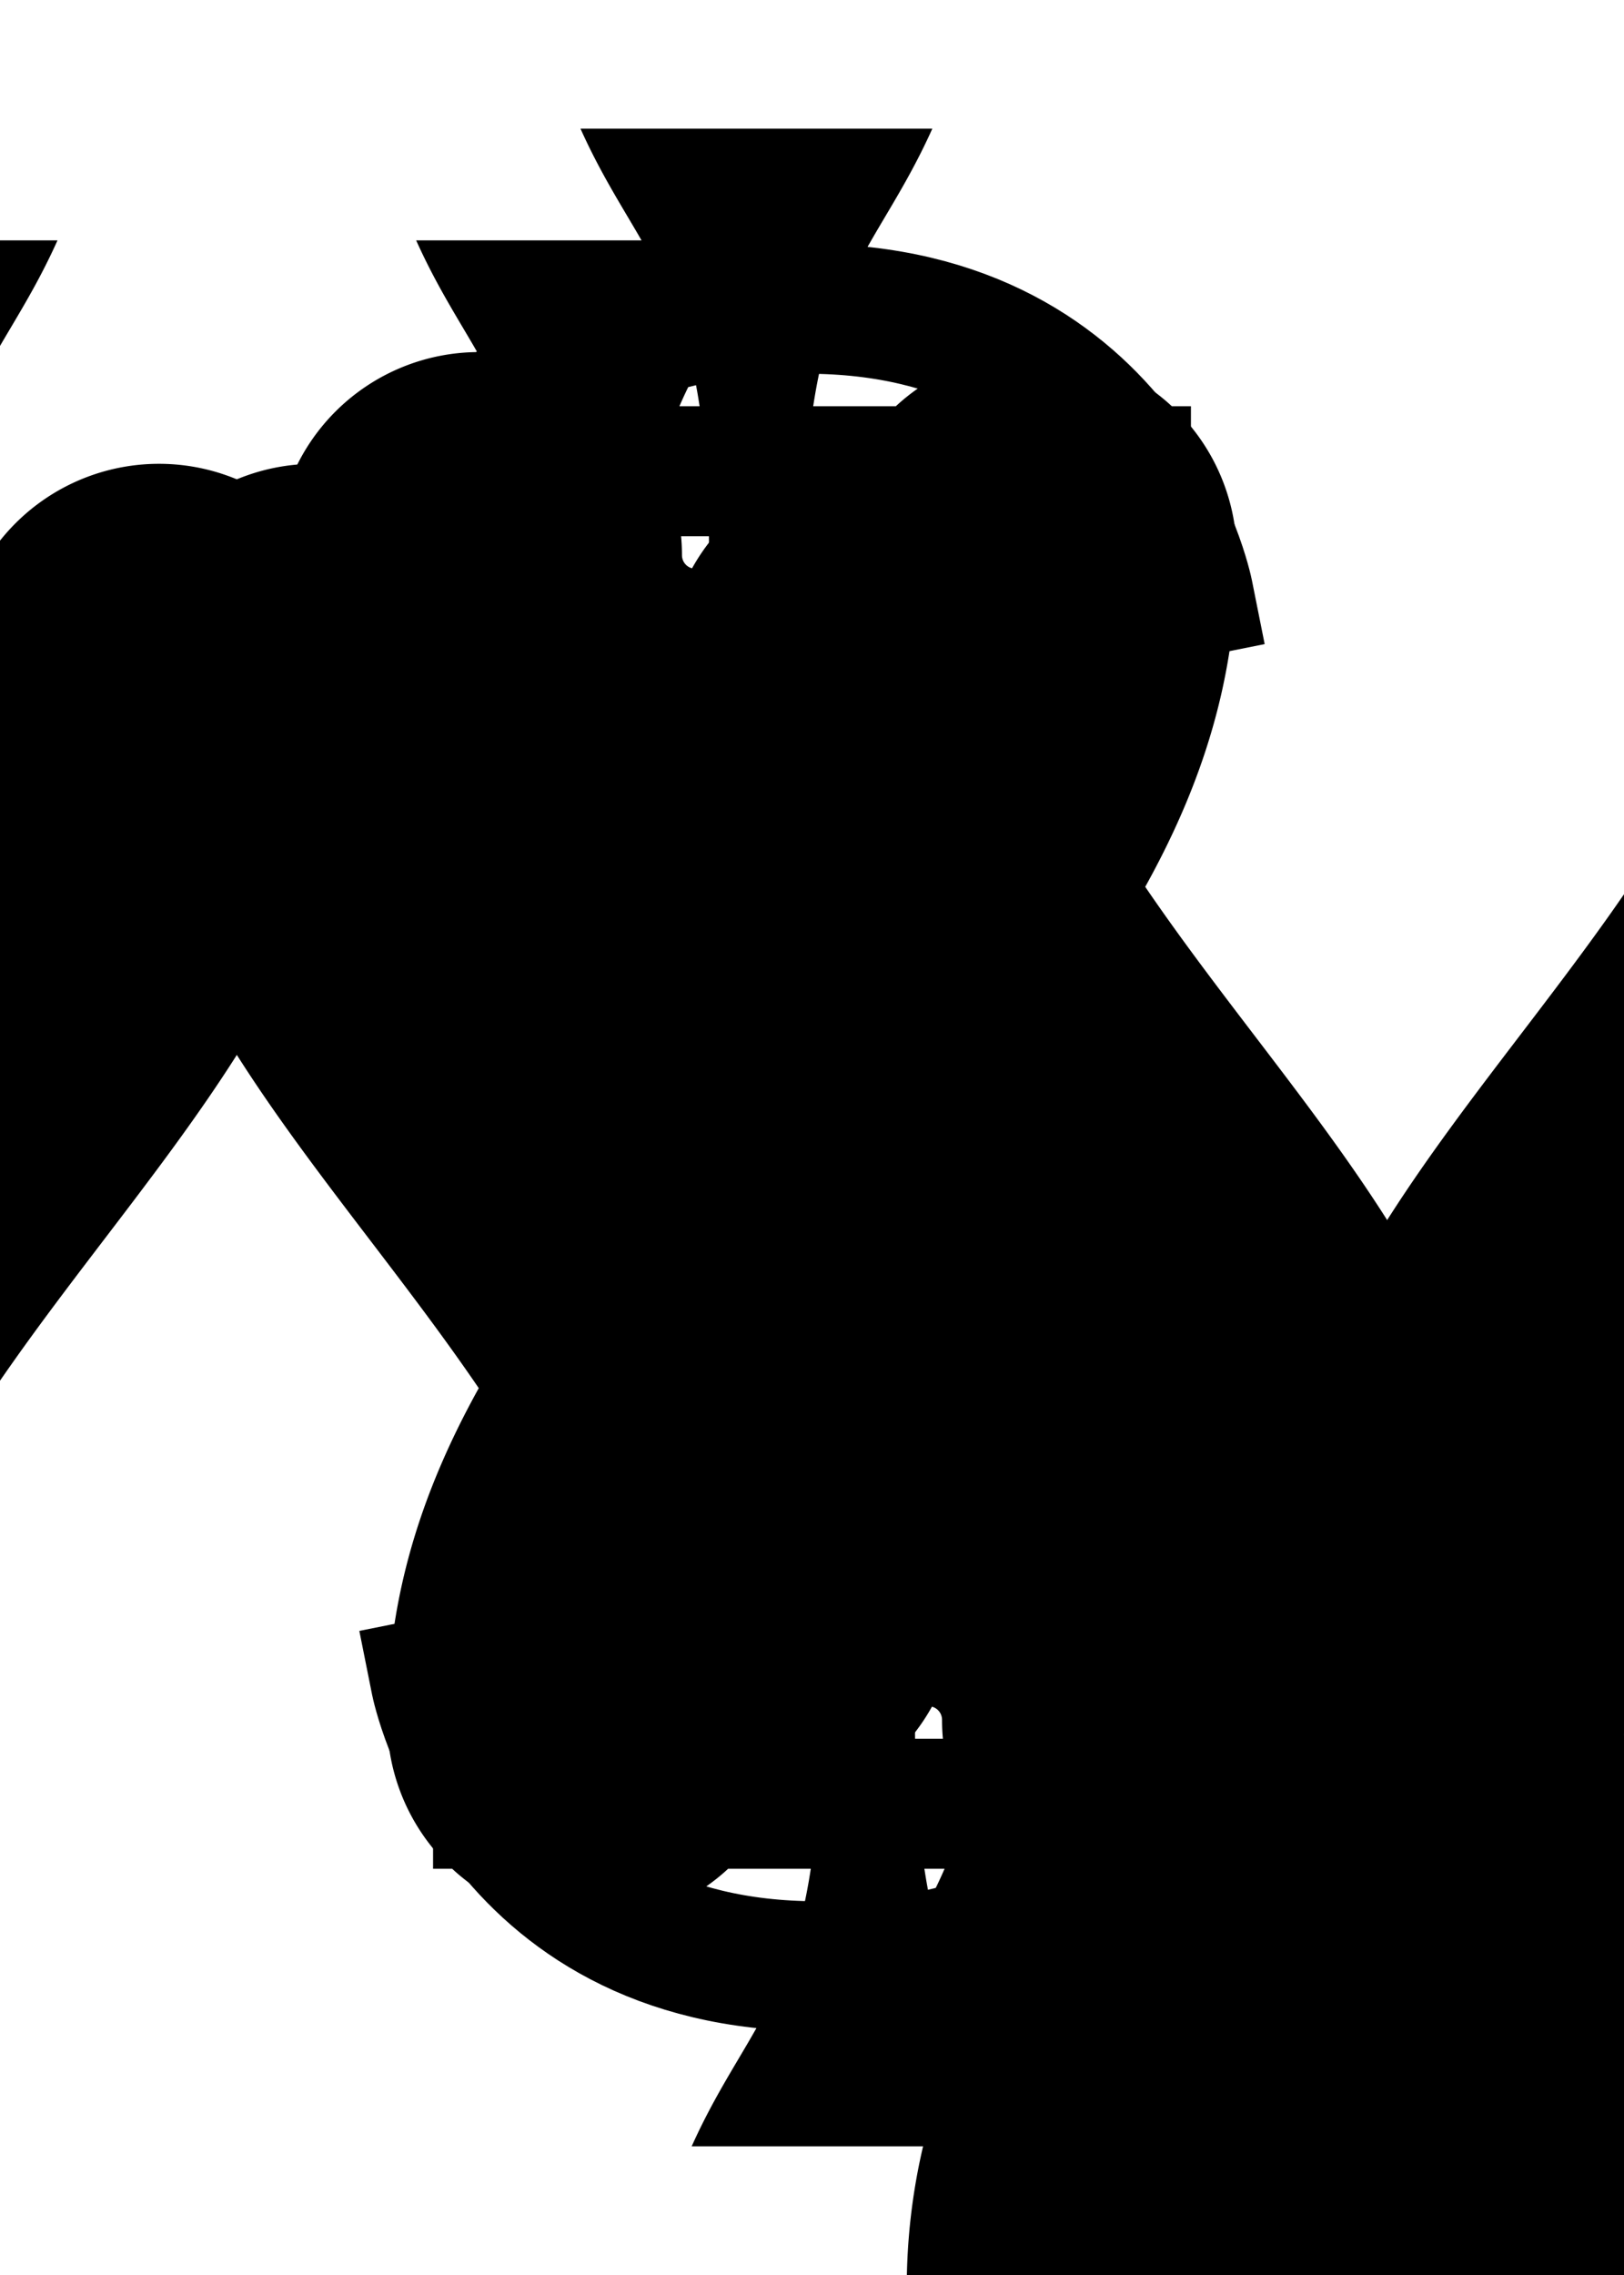 <?xml version="1.0" encoding="UTF-8" standalone="no"?>
<svg xmlns="http://www.w3.org/2000/svg" xmlns:xlink="http://www.w3.org/1999/xlink" class="card" face="5S" height="3.5in" preserveAspectRatio="none" viewBox="-120 -168 240 336" width="2.5in"><symbol id="SS5" viewBox="-600 -600 1200 1200" preserveAspectRatio="xMinYMid"><path d="M0 -500C100 -250 355 -100 355 185A150 150 0 0 1 55 185A10 10 0 0 0 35 185C35 385 85 400 130 500L-130 500C-85 400 -35 385 -35 185A10 10 0 0 0 -55 185A150 150 0 0 1 -355 185C-355 -100 -100 -250 0 -500Z" fill="black"></path></symbol><symbol id="VS5" viewBox="-500 -500 1000 1000" preserveAspectRatio="xMinYMid"><path d="M170 -460L-175 -460L-210 -115C-210 -115 -200 -200 0 -200C100 -200 255 -80 255 120C255 320 180 460 -20 460C-220 460 -255 285 -255 285" stroke="black" stroke-width="80" stroke-linecap="square" stroke-miterlimit="1.5" fill="none"></path></symbol><use xlink:href="#VS5" height="32" x="-114.4" y="-156"></use><use xlink:href="#SS5" height="26.769" x="-111.784" y="-119"></use><use xlink:href="#SS5" height="70" x="-87.501" y="-135.501"></use><use xlink:href="#SS5" height="70" x="17.501" y="-135.501"></use><use xlink:href="#SS5" height="70" x="-35" y="-35"></use><g transform="rotate(180)"><use xlink:href="#VS5" height="32" x="-114.4" y="-156"></use><use xlink:href="#SS5" height="26.769" x="-111.784" y="-119"></use><use xlink:href="#SS5" height="70" x="-87.501" y="-135.501"></use><use xlink:href="#SS5" height="70" x="17.501" y="-135.501"></use></g></svg>